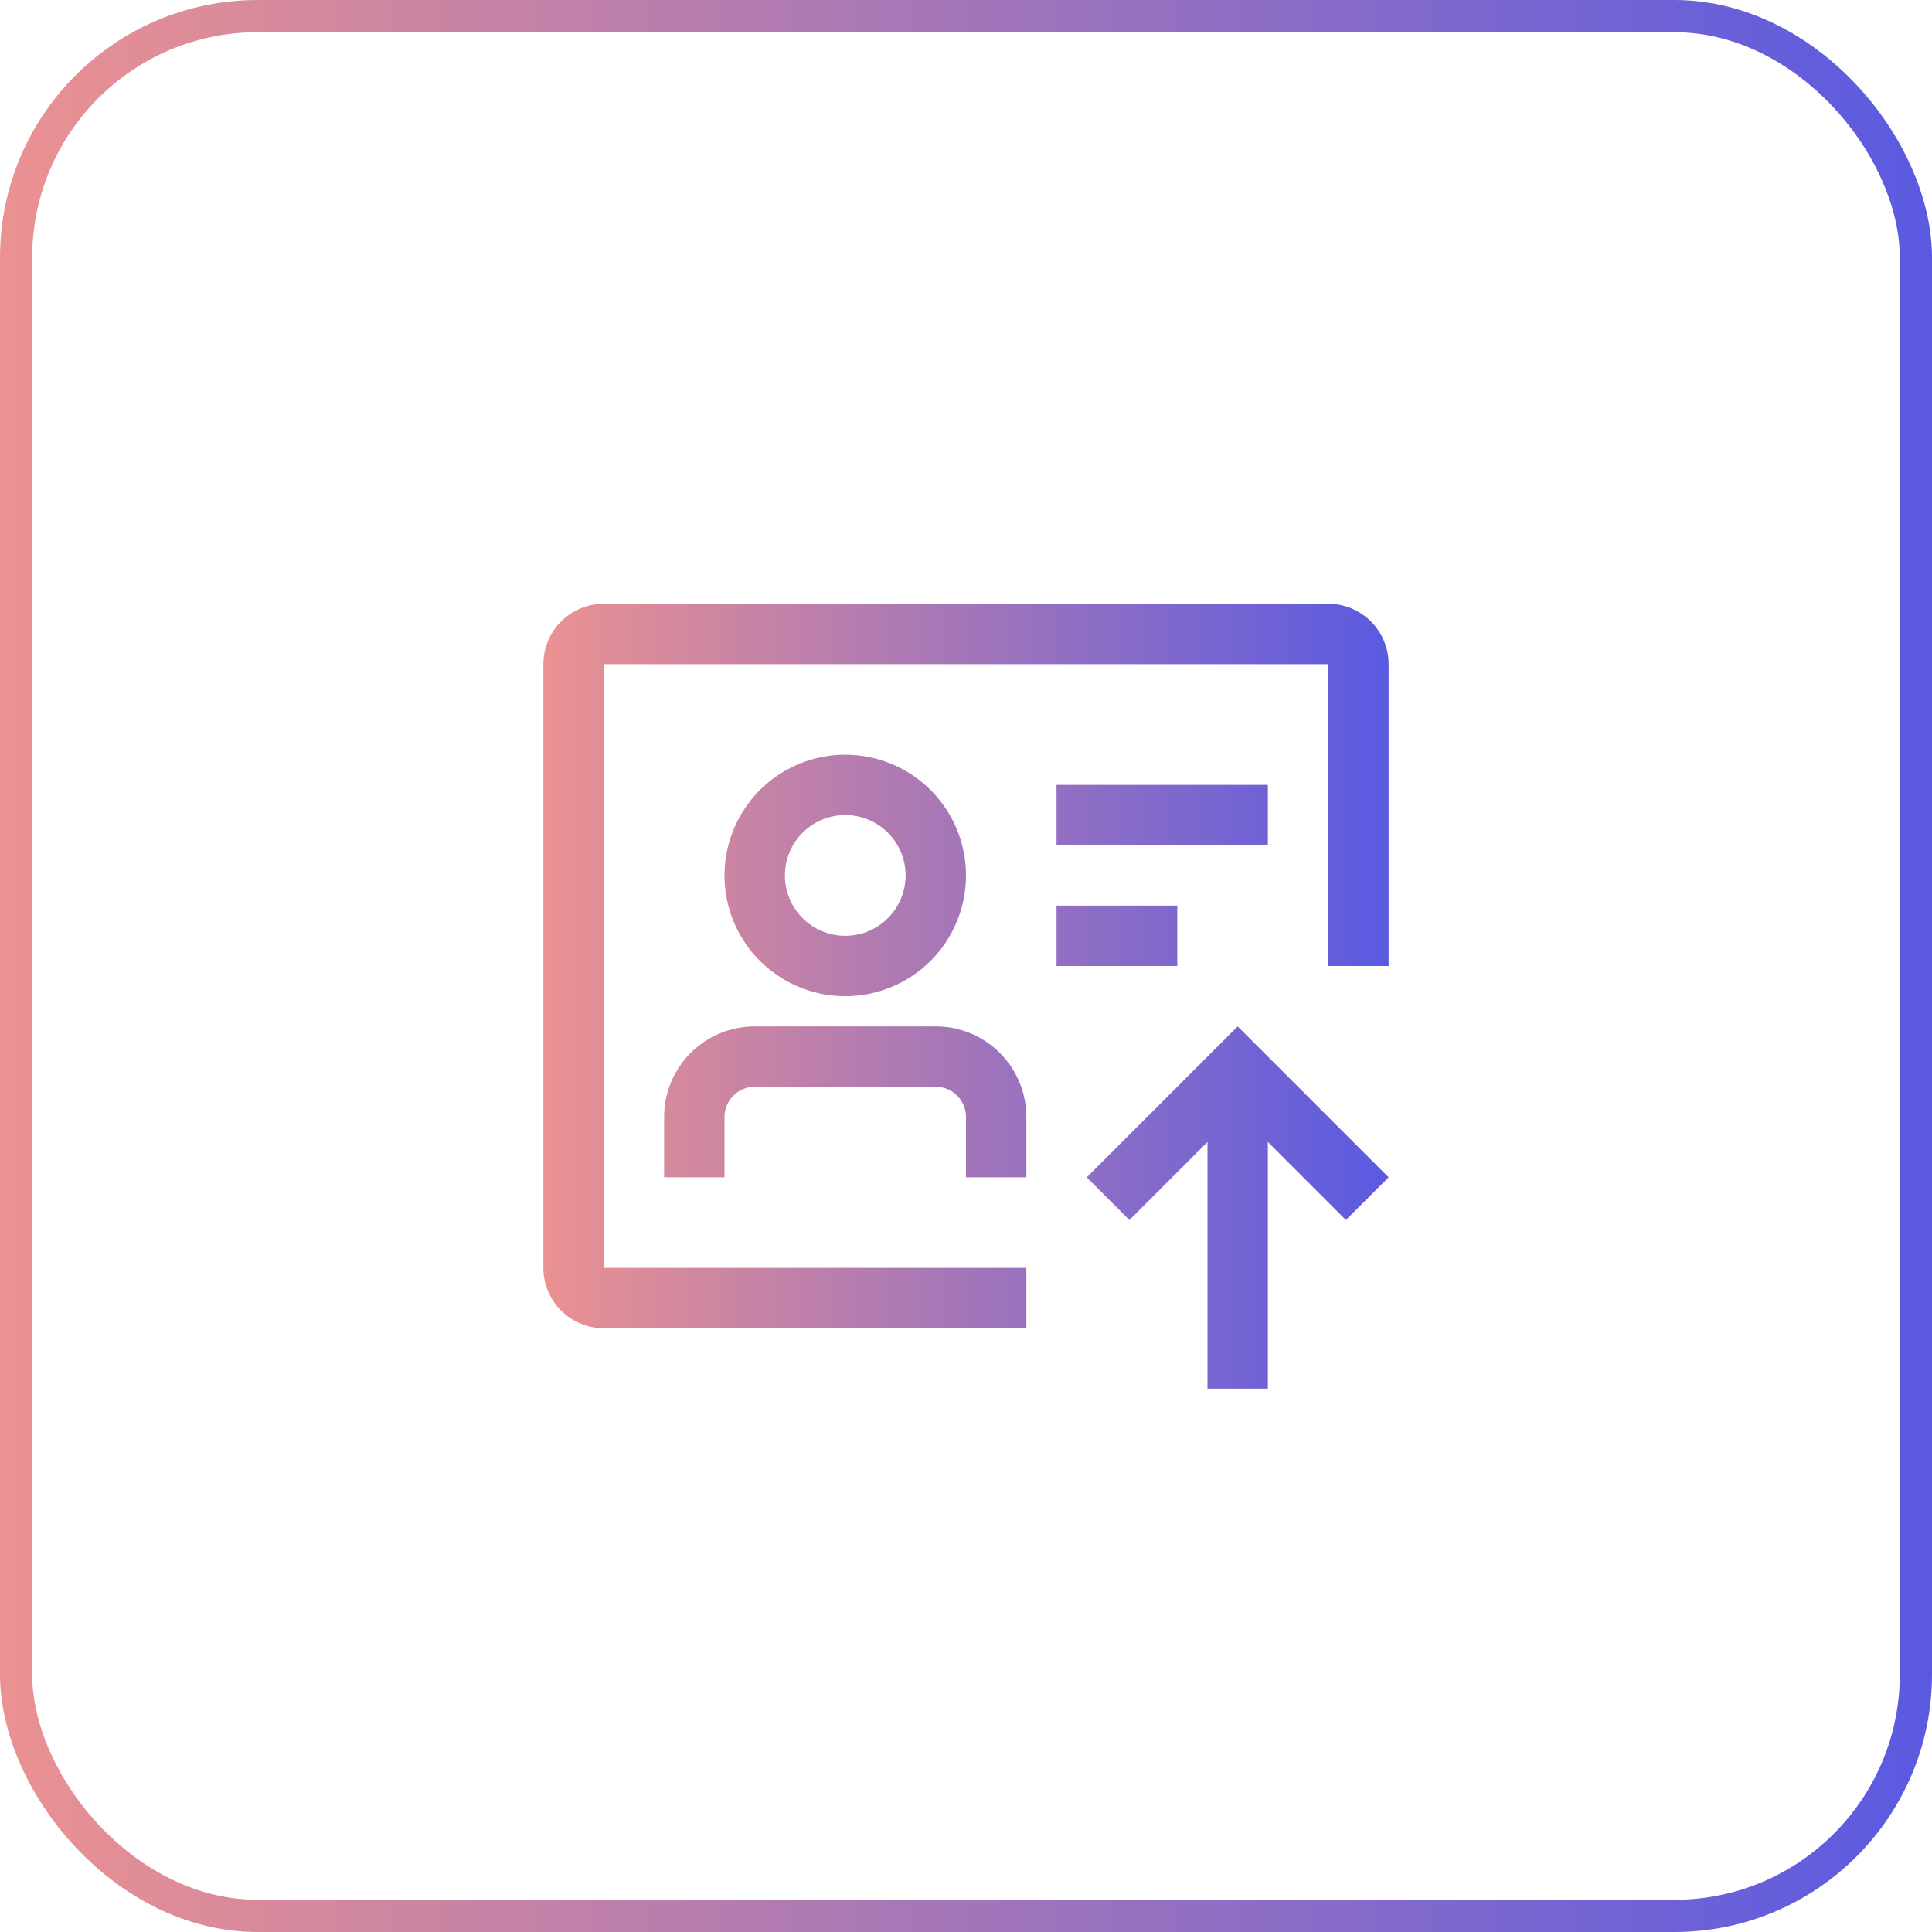<svg width="60" height="60" viewBox="0 0 60 60" fill="none" xmlns="http://www.w3.org/2000/svg">
<path d="M36.562 28.125H32.812V30H36.562V28.125Z" fill="url(#paint0_linear_1_16)"/>
<path d="M39.375 24.375H32.812V26.25H39.375V24.375Z" fill="url(#paint1_linear_1_16)"/>
<path d="M23.438 31.875H29.062C29.808 31.875 30.524 32.171 31.051 32.699C31.579 33.226 31.875 33.942 31.875 34.688V36.562H30V34.688C30 34.439 29.901 34.2 29.725 34.025C29.55 33.849 29.311 33.75 29.062 33.75H23.438C23.189 33.75 22.95 33.849 22.775 34.025C22.599 34.2 22.5 34.439 22.5 34.688V36.562H20.625V34.688C20.625 33.942 20.921 33.226 21.449 32.699C21.976 32.171 22.692 31.875 23.438 31.875Z" fill="url(#paint2_linear_1_16)"/>
<path d="M30 27.188C30 26.446 29.78 25.721 29.368 25.104C28.956 24.487 28.37 24.007 27.685 23.723C27 23.439 26.246 23.365 25.518 23.51C24.791 23.654 24.123 24.011 23.598 24.536C23.074 25.06 22.717 25.729 22.572 26.456C22.427 27.183 22.502 27.937 22.785 28.623C23.069 29.308 23.55 29.893 24.167 30.305C24.783 30.718 25.508 30.938 26.25 30.938C27.245 30.938 28.198 30.542 28.902 29.839C29.605 29.136 30 28.182 30 27.188ZM28.125 27.188C28.125 27.558 28.015 27.921 27.809 28.229C27.603 28.538 27.31 28.778 26.968 28.92C26.625 29.062 26.248 29.099 25.884 29.026C25.52 28.954 25.186 28.776 24.924 28.513C24.662 28.251 24.483 27.917 24.411 27.553C24.339 27.19 24.376 26.813 24.518 26.47C24.66 26.127 24.9 25.834 25.208 25.628C25.517 25.422 25.879 25.312 26.25 25.312C26.747 25.312 27.224 25.51 27.576 25.862C27.927 26.213 28.125 26.69 28.125 27.188Z" fill="url(#paint3_linear_1_16)"/>
<path d="M31.875 39.375H18.75V20.625H41.25V30H43.125V20.625C43.125 20.128 42.928 19.651 42.576 19.299C42.224 18.948 41.747 18.75 41.25 18.75H18.75C18.253 18.75 17.776 18.948 17.424 19.299C17.073 19.651 16.875 20.128 16.875 20.625V39.375C16.875 39.872 17.073 40.349 17.424 40.701C17.776 41.053 18.253 41.25 18.75 41.25H31.875V39.375Z" fill="url(#paint4_linear_1_16)"/>
<path d="M33.75 36.562L35.076 37.888L37.5 35.464V43.125H39.375V35.464L41.799 37.888L43.125 36.562L38.438 31.875L33.75 36.562Z" fill="url(#paint5_linear_1_16)"/>
<rect x="0.5" y="0.5" width="59" height="59" rx="7.5" stroke="url(#paint6_linear_1_16)"/>
<defs>
<linearGradient id="paint0_linear_1_16" x1="16.875" y1="30.938" x2="43.125" y2="30.938" gradientUnits="userSpaceOnUse">
<stop stop-color="#EB9191"/>
<stop offset="1" stop-color="#5A5AE1"/>
</linearGradient>
<linearGradient id="paint1_linear_1_16" x1="16.875" y1="30.938" x2="43.125" y2="30.938" gradientUnits="userSpaceOnUse">
<stop stop-color="#EB9191"/>
<stop offset="1" stop-color="#5A5AE1"/>
</linearGradient>
<linearGradient id="paint2_linear_1_16" x1="16.875" y1="30.938" x2="43.125" y2="30.938" gradientUnits="userSpaceOnUse">
<stop stop-color="#EB9191"/>
<stop offset="1" stop-color="#5A5AE1"/>
</linearGradient>
<linearGradient id="paint3_linear_1_16" x1="16.875" y1="30.938" x2="43.125" y2="30.938" gradientUnits="userSpaceOnUse">
<stop stop-color="#EB9191"/>
<stop offset="1" stop-color="#5A5AE1"/>
</linearGradient>
<linearGradient id="paint4_linear_1_16" x1="16.875" y1="30.938" x2="43.125" y2="30.938" gradientUnits="userSpaceOnUse">
<stop stop-color="#EB9191"/>
<stop offset="1" stop-color="#5A5AE1"/>
</linearGradient>
<linearGradient id="paint5_linear_1_16" x1="16.875" y1="30.938" x2="43.125" y2="30.938" gradientUnits="userSpaceOnUse">
<stop stop-color="#EB9191"/>
<stop offset="1" stop-color="#5A5AE1"/>
</linearGradient>
<linearGradient id="paint6_linear_1_16" x1="0" y1="30" x2="60" y2="30" gradientUnits="userSpaceOnUse">
<stop stop-color="#EB9191"/>
<stop offset="1" stop-color="#5A5AE1"/>
</linearGradient>
</defs>
</svg>
